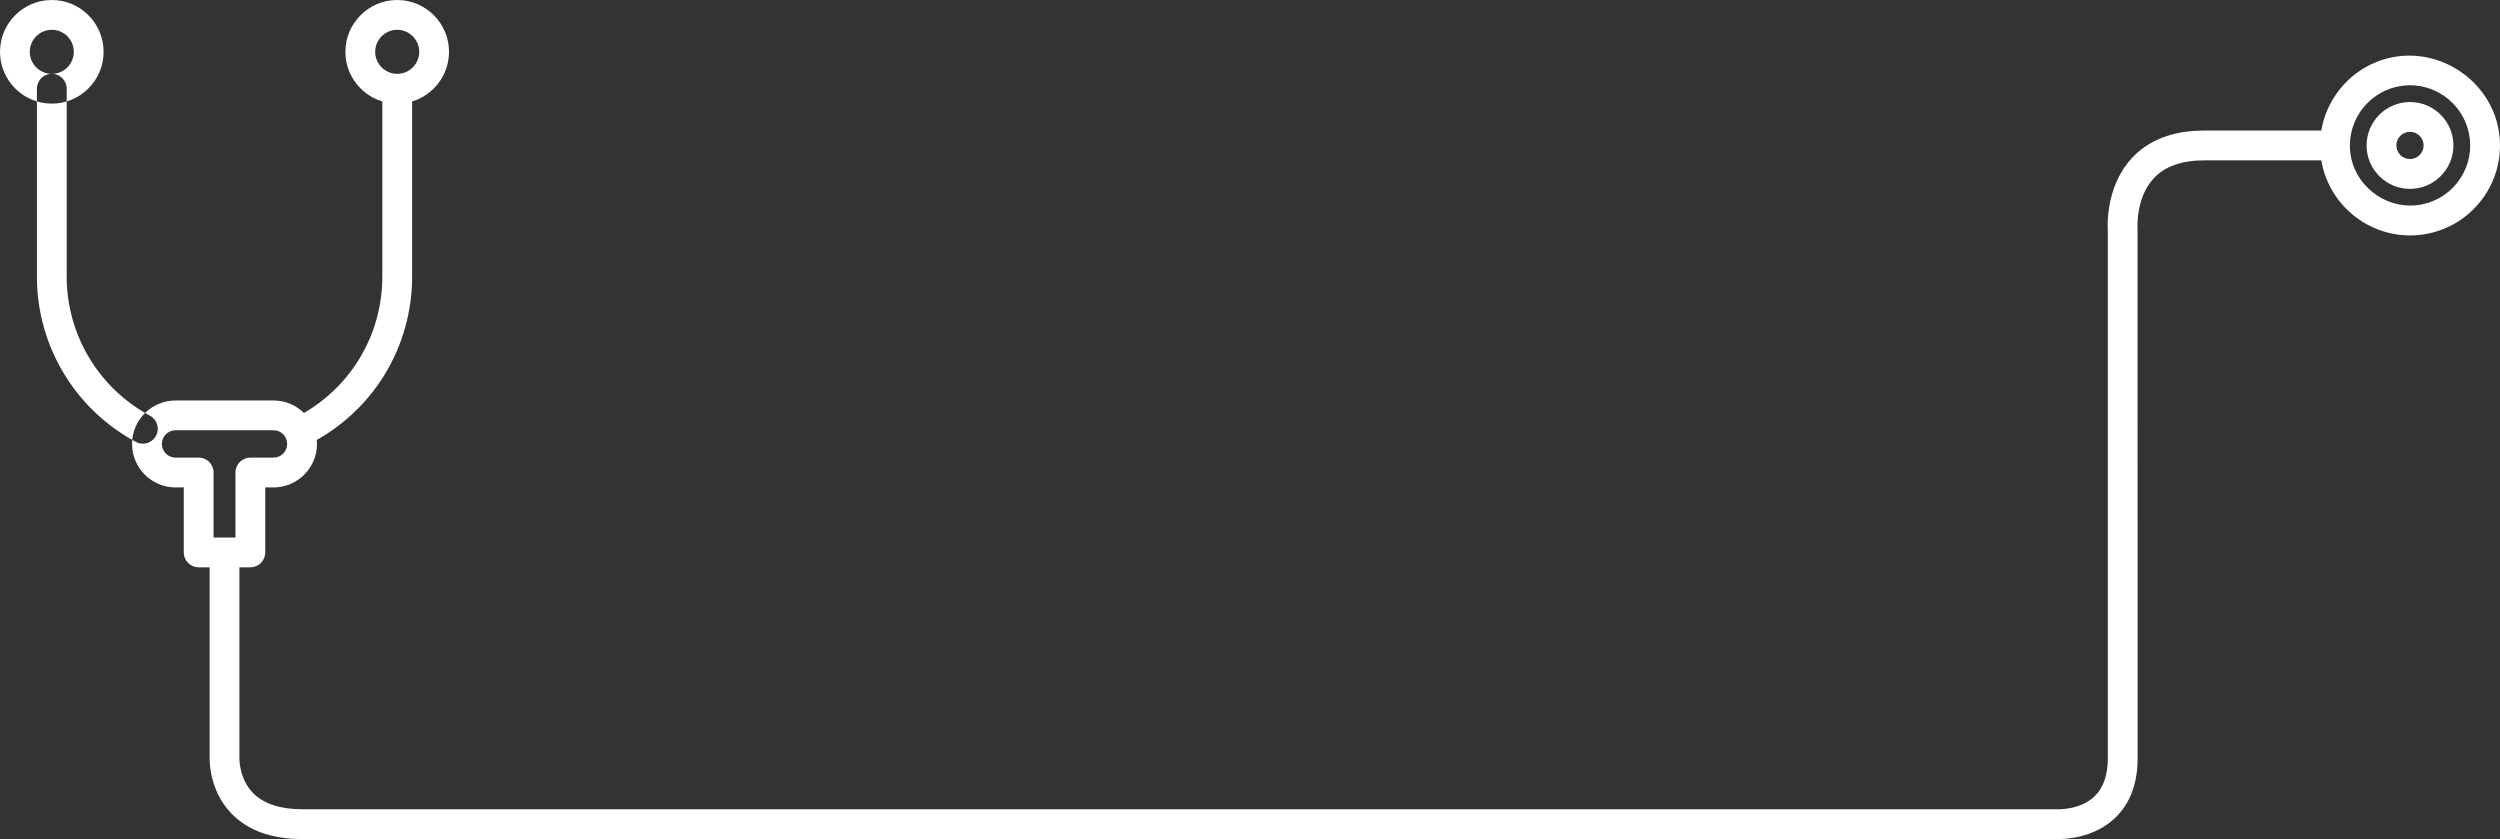 <svg version="1.1" id="图层_1" x="0px" y="0px" width="258.955px" height="86.911px" viewBox="0 0 258.955 86.911" enable-background="new 0 0 258.955 86.911" xml:space="preserve" xmlns="http://www.w3.org/2000/svg" xmlns:xlink="http://www.w3.org/1999/xlink" xmlns:xml="http://www.w3.org/XML/1998/namespace">
  <rect x="0" y="0" width="258.955" height="86.911" fill="#333333" stroke="none"/>
  <path fill="#FFFFFF" d="M14.801,45.956c-0.247,0-0.497-0.061-0.729-0.184C7.75,42.376,3.823,35.813,3.823,28.647V9.191
	c0-0.853,0.69-1.543,1.543-1.543c0.854,0,1.542,0.69,1.542,1.543v19.457c0,6.029,3.304,11.55,8.621,14.406
	c0.75,0.404,1.034,1.338,0.63,2.088C15.883,45.66,15.35,45.956,14.801,45.956z M32.07,45.971c6.55-3.341,10.618-9.98,10.618-17.323
	V9.191c0-0.853-0.689-1.543-1.543-1.543c-0.853,0-1.543,0.69-1.543,1.543v19.457c0,6.177-3.423,11.763-8.937,14.575
	c-0.76,0.386-1.062,1.317-0.671,2.076c0.27,0.534,0.813,0.841,1.372,0.841C31.605,46.14,31.844,46.085,32.07,45.971z M10.732,5.37
	C10.732,2.408,8.325,0,5.366,0C2.406,0,0,2.408,0,5.37c0,2.956,2.407,5.364,5.366,5.364S10.732,8.326,10.732,5.37z M7.647,5.37
	c0,1.257-1.025,2.278-2.281,2.278c-1.257,0-2.281-1.022-2.281-2.278c0-1.259,1.024-2.284,2.281-2.284
	C6.624,3.086,7.647,4.111,7.647,5.37z M46.51,5.37c0-2.962-2.408-5.37-5.364-5.37c-2.962,0-5.369,2.408-5.369,5.37
	c0,2.956,2.407,5.364,5.369,5.364C44.102,10.734,46.51,8.326,46.51,5.37z M43.424,5.37c0,1.257-1.022,2.278-2.278,2.278
	c-1.259,0-2.283-1.022-2.283-2.278c0-1.259,1.024-2.284,2.283-2.284C42.401,3.086,43.424,4.111,43.424,5.37z M254.13,15.066
	c0-2.479-2.016-4.498-4.496-4.498c-2.479,0-4.498,2.019-4.498,4.498c0,2.48,2.02,4.496,4.498,4.496
	C252.114,19.562,254.13,17.547,254.13,15.066z M251.044,15.066c0,0.778-0.633,1.41-1.41,1.41c-0.781,0-1.412-0.632-1.412-1.41
	c0-0.78,0.631-1.413,1.412-1.413C250.413,13.653,251.044,14.287,251.044,15.066z M251.505,24.197c2.434-0.5,4.531-1.919,5.904-3.995
	c1.373-2.08,1.852-4.565,1.355-6.997c-1.008-4.933-6.01-8.259-10.994-7.268c-2.436,0.5-4.533,1.92-5.908,3.996
	c-1.375,2.079-1.852,4.568-1.355,7.006c0.885,4.315,4.723,7.448,9.127,7.448C250.257,24.387,250.888,24.321,251.505,24.197z
	 M255.739,13.82c0.334,1.628,0.016,3.288-0.904,4.677c-0.918,1.392-2.32,2.341-3.947,2.673c-3.359,0.682-6.68-1.561-7.355-4.854
	c-0.689-3.366,1.488-6.665,4.857-7.355c0.416-0.084,0.836-0.129,1.254-0.129C252.585,8.832,255.149,10.93,255.739,13.82z
	 M27.475,57.221v-6.732h0.854c2.483,0,4.503-2.022,4.503-4.505c0-2.482-2.02-4.501-4.503-4.501H18.182
	c-2.482,0-4.502,2.019-4.502,4.501c0,2.484,2.02,4.505,4.502,4.505h0.853v6.732c0,0.852,0.69,1.543,1.543,1.543h5.355
	C26.784,58.764,27.475,58.071,27.475,57.221z M22.12,48.945c0-0.854-0.689-1.543-1.543-1.543h-2.396
	c-0.78,0-1.416-0.635-1.416-1.419c0-0.78,0.636-1.416,1.416-1.416h10.149c0.779,0,1.416,0.636,1.416,1.416
	c0,0.785-0.637,1.419-1.416,1.419h-2.398c-0.854,0-1.543,0.689-1.543,1.543v6.732h-2.27V48.945z M219.052,84.755
	c1.572-1.483,2.367-3.573,2.367-6.217l-0.008-54.766c-0.002-0.034-0.238-3.219,1.658-5.283c1.15-1.247,2.914-1.88,5.24-1.88h13.258
	c0.854,0,1.543-0.69,1.543-1.543s-0.689-1.542-1.543-1.542H228.31c-3.24,0-5.775,0.976-7.531,2.901
	c-2.816,3.083-2.455,7.435-2.445,7.479v54.634c0,1.748-0.469,3.08-1.383,3.957c-1.496,1.425-3.809,1.338-3.906,1.328H31.29
	c-2.282,0-3.993-0.569-5.088-1.69c-1.439-1.479-1.403-3.523-1.403-3.595V57.221c0-0.854-0.69-1.543-1.543-1.543
	c-0.854,0-1.543,0.688-1.543,1.543v21.254c-0.003,0.135-0.106,3.328,2.239,5.771c1.698,1.767,4.166,2.664,7.338,2.664l181.664-0.004
	c0.021,0.004,0.115,0.006,0.266,0.006C214.097,86.911,216.935,86.749,219.052,84.755z" class="color c1"/>
</svg>